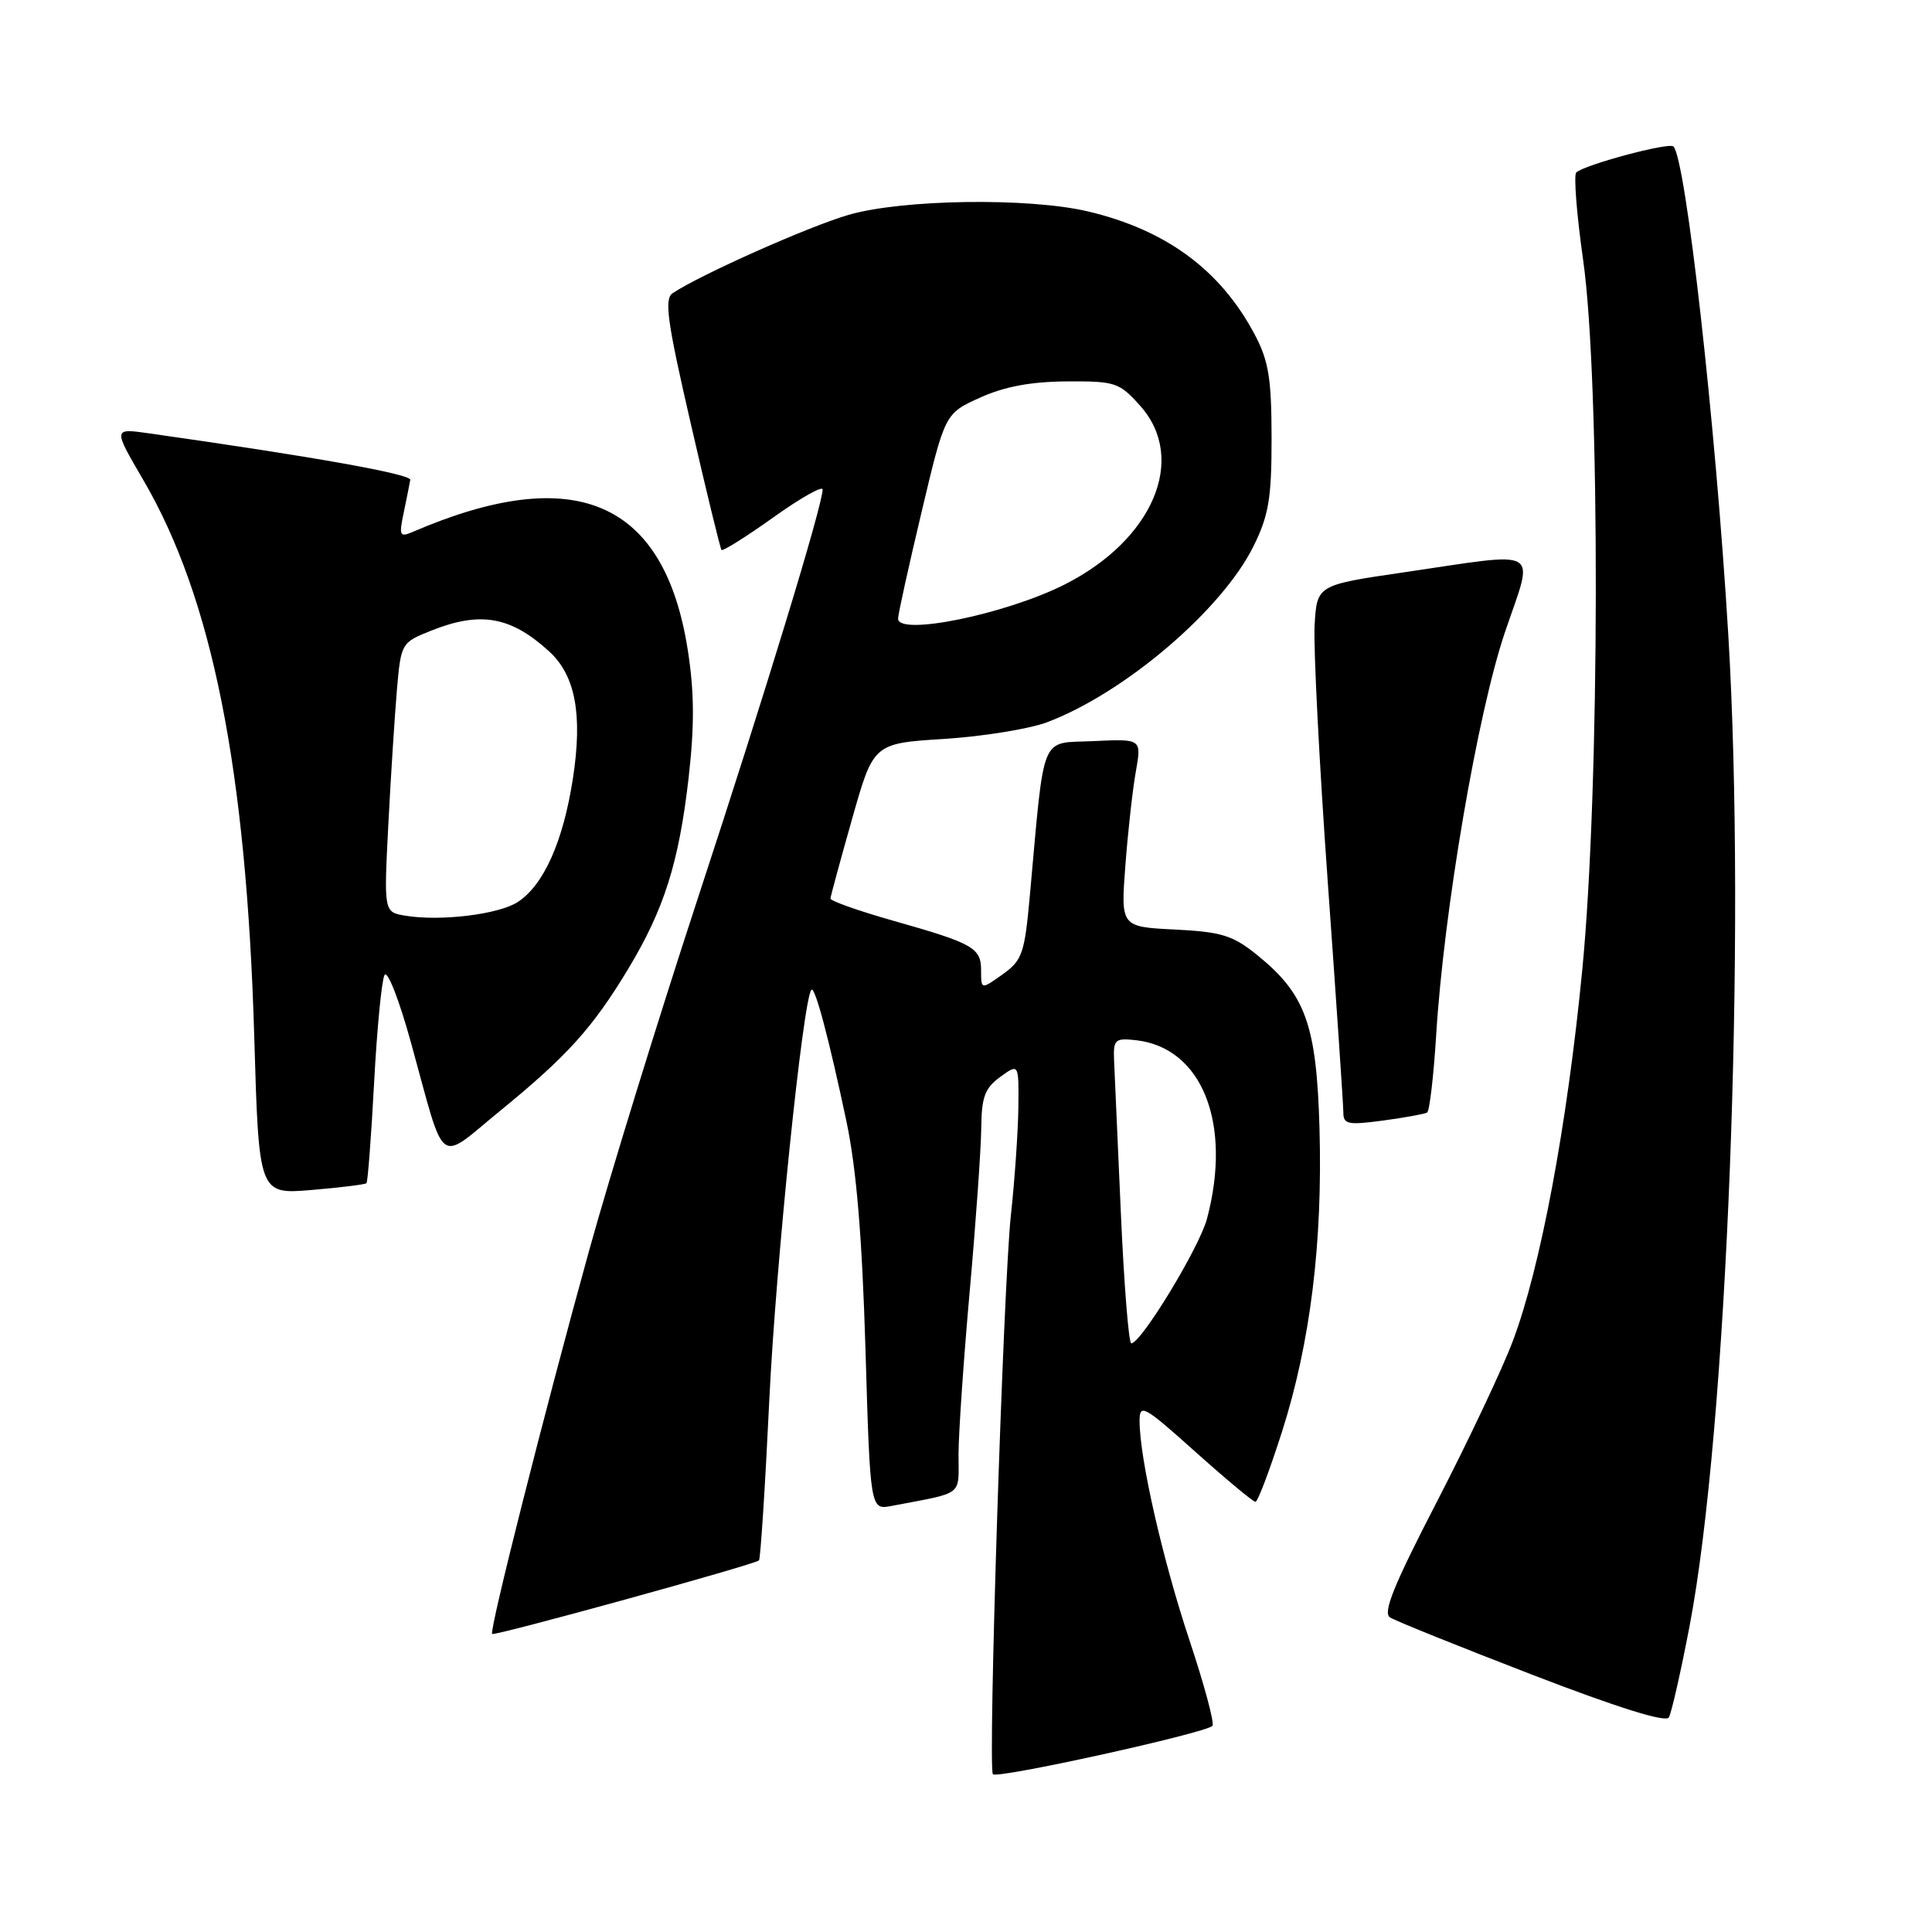 <?xml version="1.0" encoding="UTF-8" standalone="no"?>
<!DOCTYPE svg PUBLIC "-//W3C//DTD SVG 1.1//EN" "http://www.w3.org/Graphics/SVG/1.1/DTD/svg11.dtd" >
<svg xmlns="http://www.w3.org/2000/svg" xmlns:xlink="http://www.w3.org/1999/xlink" version="1.1" viewBox="0 0 256 256">
 <g >
 <path fill="currentColor"
d=" M 160.65 228.69 C 160.96 228.38 159.58 223.26 157.60 217.31 C 154.05 206.64 151.00 193.24 151.00 188.29 C 151.00 185.94 151.56 186.25 158.40 192.38 C 162.47 196.02 166.05 199.00 166.35 199.00 C 166.66 199.00 168.23 194.84 169.86 189.75 C 173.63 177.94 175.27 164.67 174.84 149.50 C 174.45 135.78 173.00 131.75 166.61 126.57 C 163.36 123.94 161.89 123.48 155.68 123.17 C 148.50 122.81 148.50 122.81 149.12 114.65 C 149.46 110.17 150.08 104.56 150.51 102.20 C 151.27 97.90 151.27 97.90 144.89 98.20 C 137.72 98.54 138.45 96.74 136.45 118.79 C 135.76 126.36 135.45 127.25 132.85 129.11 C 130.00 131.14 130.00 131.14 130.00 128.60 C 130.00 125.58 128.99 125.01 118.25 121.97 C 113.71 120.68 110.02 119.37 110.04 119.06 C 110.06 118.75 111.35 114.00 112.91 108.50 C 115.74 98.50 115.74 98.50 125.12 97.91 C 130.28 97.58 136.43 96.58 138.78 95.69 C 149.07 91.79 161.97 80.77 166.12 72.33 C 168.12 68.26 168.50 66.00 168.49 58.00 C 168.48 50.09 168.10 47.79 166.23 44.28 C 161.71 35.76 154.49 30.45 144.14 28.01 C 136.27 26.16 119.58 26.40 112.44 28.47 C 107.17 30.00 92.82 36.39 89.13 38.85 C 87.99 39.61 88.41 42.60 91.53 56.13 C 93.60 65.14 95.44 72.67 95.60 72.87 C 95.77 73.07 98.85 71.14 102.45 68.57 C 106.05 66.00 109.00 64.33 109.00 64.86 C 109.00 66.93 101.39 91.87 92.43 119.14 C 87.26 134.90 80.80 155.82 78.08 165.64 C 72.21 186.82 64.79 216.14 65.21 216.51 C 65.55 216.81 100.03 207.31 100.57 206.76 C 100.77 206.56 101.39 196.97 101.94 185.45 C 102.79 167.56 106.42 132.25 107.52 131.15 C 107.99 130.68 109.83 137.59 112.14 148.50 C 113.48 154.84 114.23 163.79 114.68 178.79 C 115.31 200.09 115.31 200.09 118.16 199.54 C 127.87 197.68 127.00 198.36 127.01 192.67 C 127.02 189.83 127.69 180.07 128.50 171.00 C 129.31 161.93 129.99 152.25 130.02 149.50 C 130.06 145.36 130.49 144.19 132.53 142.70 C 135.00 140.91 135.00 140.91 134.94 146.70 C 134.90 149.89 134.46 156.32 133.95 161.00 C 132.95 170.14 130.89 234.02 131.56 235.09 C 131.98 235.77 159.66 229.67 160.65 228.69 Z  M 223.87 215.50 C 228.85 189.49 231.41 124.07 229.00 84.00 C 227.33 56.18 223.38 21.05 221.74 19.41 C 221.16 18.82 209.87 21.85 208.86 22.86 C 208.51 23.21 208.92 28.45 209.78 34.50 C 212.06 50.61 212.00 104.43 209.66 128.50 C 207.66 149.08 204.14 167.92 200.46 177.69 C 199.07 181.39 194.54 190.96 190.41 198.96 C 184.67 210.06 183.19 213.70 184.19 214.32 C 184.91 214.78 193.38 218.19 203.00 221.90 C 214.28 226.25 220.72 228.27 221.13 227.57 C 221.48 226.98 222.71 221.55 223.87 215.50 Z  M 48.56 156.78 C 48.73 156.60 49.19 150.62 49.57 143.48 C 49.95 136.34 50.57 129.92 50.95 129.20 C 51.33 128.48 52.89 132.47 54.47 138.20 C 59.12 155.06 57.83 154.08 66.33 147.14 C 75.17 139.92 78.54 136.18 83.23 128.40 C 88.00 120.49 89.95 114.33 91.24 103.11 C 92.03 96.16 92.01 91.75 91.14 86.17 C 88.05 66.31 76.18 61.21 54.64 70.50 C 52.96 71.22 52.85 70.96 53.50 67.90 C 53.89 66.03 54.28 64.09 54.36 63.59 C 54.48 62.82 41.61 60.52 19.74 57.42 C 14.98 56.74 14.98 56.74 18.98 63.59 C 28.13 79.24 32.65 101.95 33.69 137.38 C 34.30 158.26 34.30 158.26 41.27 157.68 C 45.10 157.36 48.38 156.95 48.56 156.78 Z  M 189.10 147.42 C 189.42 147.23 189.96 142.62 190.30 137.18 C 191.30 120.75 195.79 94.46 199.42 83.75 C 203.30 72.34 204.61 73.11 186.00 75.84 C 174.50 77.52 174.50 77.52 174.19 82.88 C 174.03 85.82 174.81 101.14 175.94 116.93 C 177.07 132.71 178.00 146.42 178.00 147.40 C 178.00 148.98 178.61 149.10 183.25 148.48 C 186.14 148.09 188.77 147.61 189.10 147.42 Z  M 148.52 160.75 C 148.09 151.26 147.69 142.15 147.62 140.50 C 147.51 137.74 147.74 137.53 150.50 137.83 C 159.28 138.80 163.29 148.85 159.93 161.50 C 158.92 165.30 151.20 178.00 149.90 178.00 C 149.56 178.00 148.94 170.24 148.52 160.75 Z  M 119.00 81.97 C 119.00 81.40 120.40 75.05 122.11 67.86 C 125.21 54.79 125.21 54.79 129.86 52.69 C 133.07 51.23 136.60 50.57 141.33 50.54 C 147.80 50.50 148.31 50.67 151.08 53.77 C 157.36 60.79 152.79 71.56 141.01 77.48 C 133.18 81.41 119.00 84.30 119.00 81.97 Z  M 53.68 121.33 C 50.86 120.85 50.86 120.85 51.46 109.18 C 51.79 102.75 52.31 94.72 52.60 91.33 C 53.13 85.24 53.20 85.14 57.09 83.58 C 63.64 80.96 67.66 81.66 72.76 86.31 C 76.25 89.49 77.22 94.69 75.91 103.18 C 74.62 111.51 72.05 117.27 68.61 119.52 C 66.09 121.17 58.31 122.11 53.68 121.33 Z "/>
</g>
</svg>